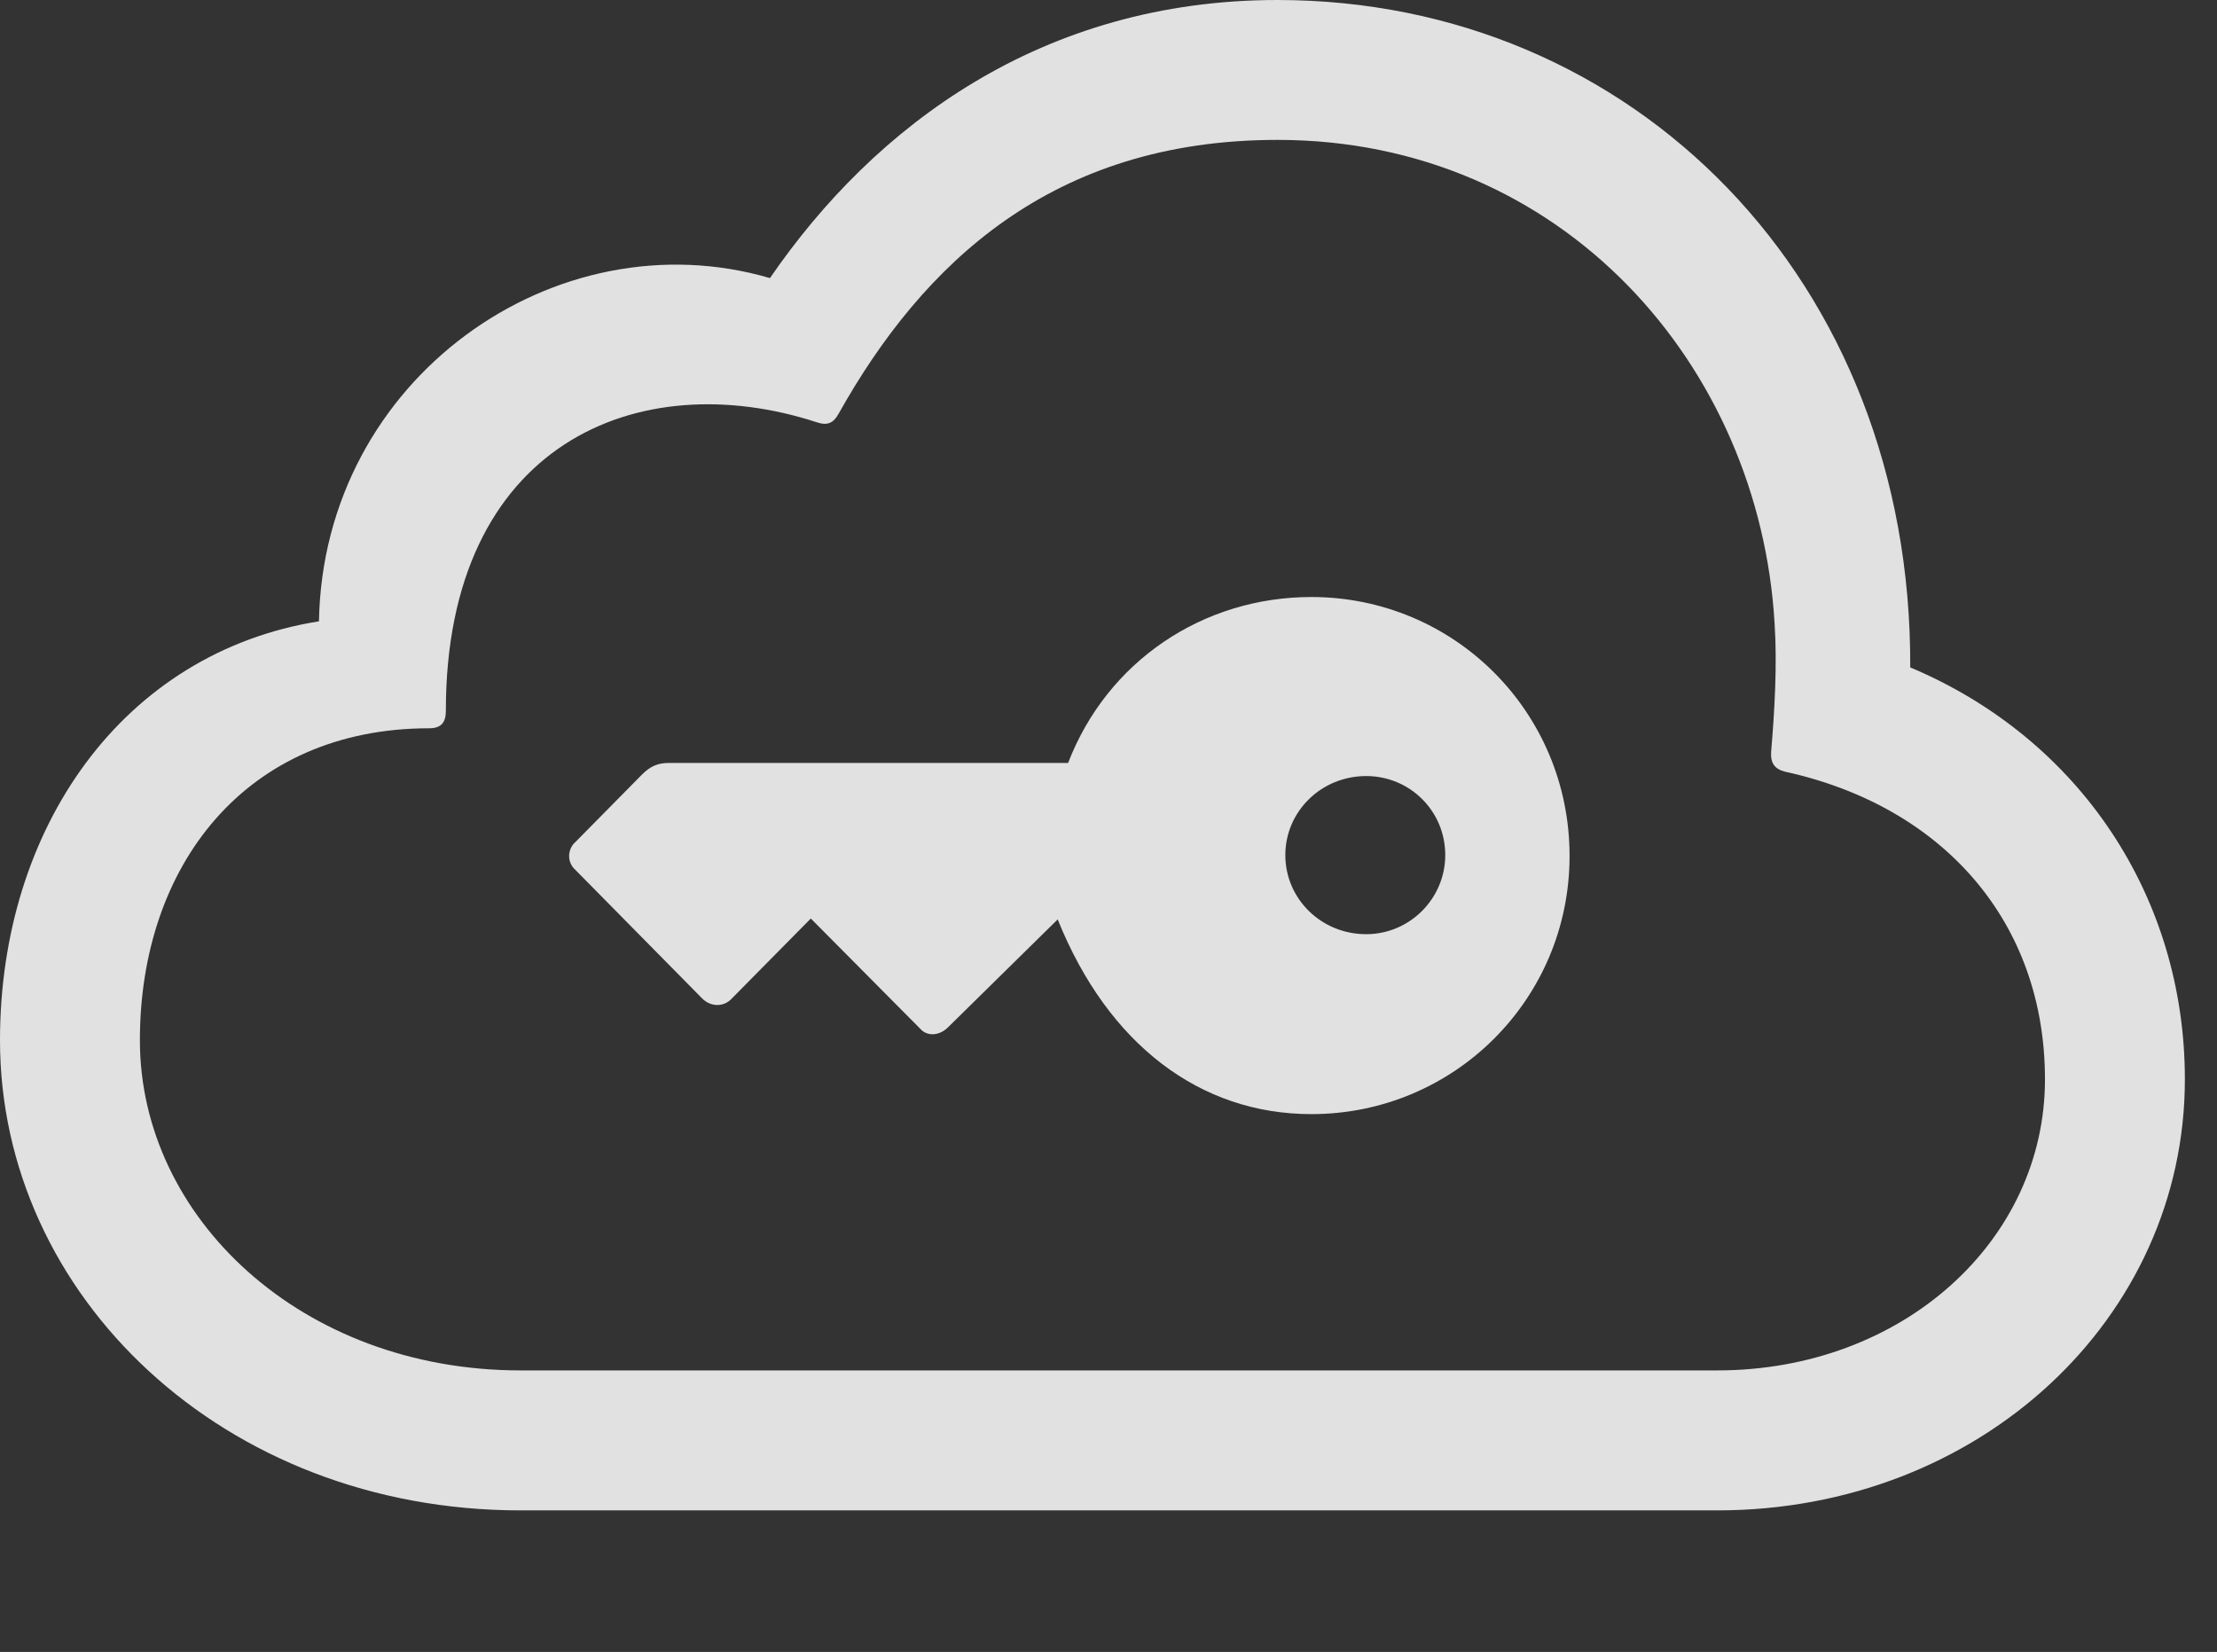 <?xml version="1.0" encoding="UTF-8"?>
<!--Generator: Apple Native CoreSVG 232.5-->
<!DOCTYPE svg
PUBLIC "-//W3C//DTD SVG 1.1//EN"
       "http://www.w3.org/Graphics/SVG/1.1/DTD/svg11.dtd">
<svg version="1.1" xmlns="http://www.w3.org/2000/svg" xmlns:xlink="http://www.w3.org/1999/xlink" width="24.912" height="18.564">
 <rect width="100%" height="100%" fill="#333333" stroke="none"/>
 <g>
  <rect height="18.564" opacity="0" width="24.912" x="0" y="0"/>
  <path d="M19.297 16.973C22.246 16.973 24.551 14.815 24.551 12.129C24.551 10.078 23.369 8.301 21.465 7.5C21.484 3.145 18.35 0 14.355 0C11.709 0 9.824 1.416 8.652 3.125C6.25 2.422 3.633 4.248 3.584 6.982C1.377 7.334 0 9.307 0 11.69C0 14.56 2.51 16.973 5.85 16.973ZM19.297 15.4L5.85 15.4C3.389 15.4 1.572 13.682 1.572 11.69C1.572 9.736 2.754 8.184 4.824 8.184C4.961 8.184 5.01 8.115 5.01 7.988C5.01 4.98 7.178 4.092 9.18 4.746C9.297 4.785 9.365 4.756 9.424 4.648C10.371 2.959 11.826 1.572 14.355 1.572C17.559 1.572 19.775 4.111 19.941 7.012C19.971 7.461 19.941 7.988 19.902 8.447C19.893 8.574 19.941 8.643 20.059 8.672C21.836 9.062 22.979 10.361 22.979 12.129C22.979 13.945 21.377 15.4 19.297 15.4Z" fill="#ffffff" fill-opacity="0.85"/>
  <path d="M17.637 9.619C17.637 7.998 16.338 6.709 14.736 6.709C13.516 6.709 12.441 7.432 12.002 8.574L7.51 8.574C7.402 8.574 7.314 8.604 7.217 8.701L6.465 9.463C6.377 9.541 6.367 9.688 6.465 9.775L7.891 11.221C7.988 11.318 8.135 11.318 8.223 11.221L9.111 10.322L10.342 11.562C10.42 11.65 10.557 11.641 10.654 11.543L11.885 10.332C12.451 11.738 13.486 12.52 14.736 12.52C16.338 12.52 17.637 11.23 17.637 9.619ZM16.24 9.609C16.24 10.098 15.84 10.498 15.352 10.498C14.844 10.498 14.443 10.098 14.443 9.609C14.443 9.121 14.844 8.721 15.352 8.721C15.84 8.721 16.24 9.111 16.24 9.609Z" fill="#ffffff" fill-opacity="0.85"/>
 </g>
</svg>
